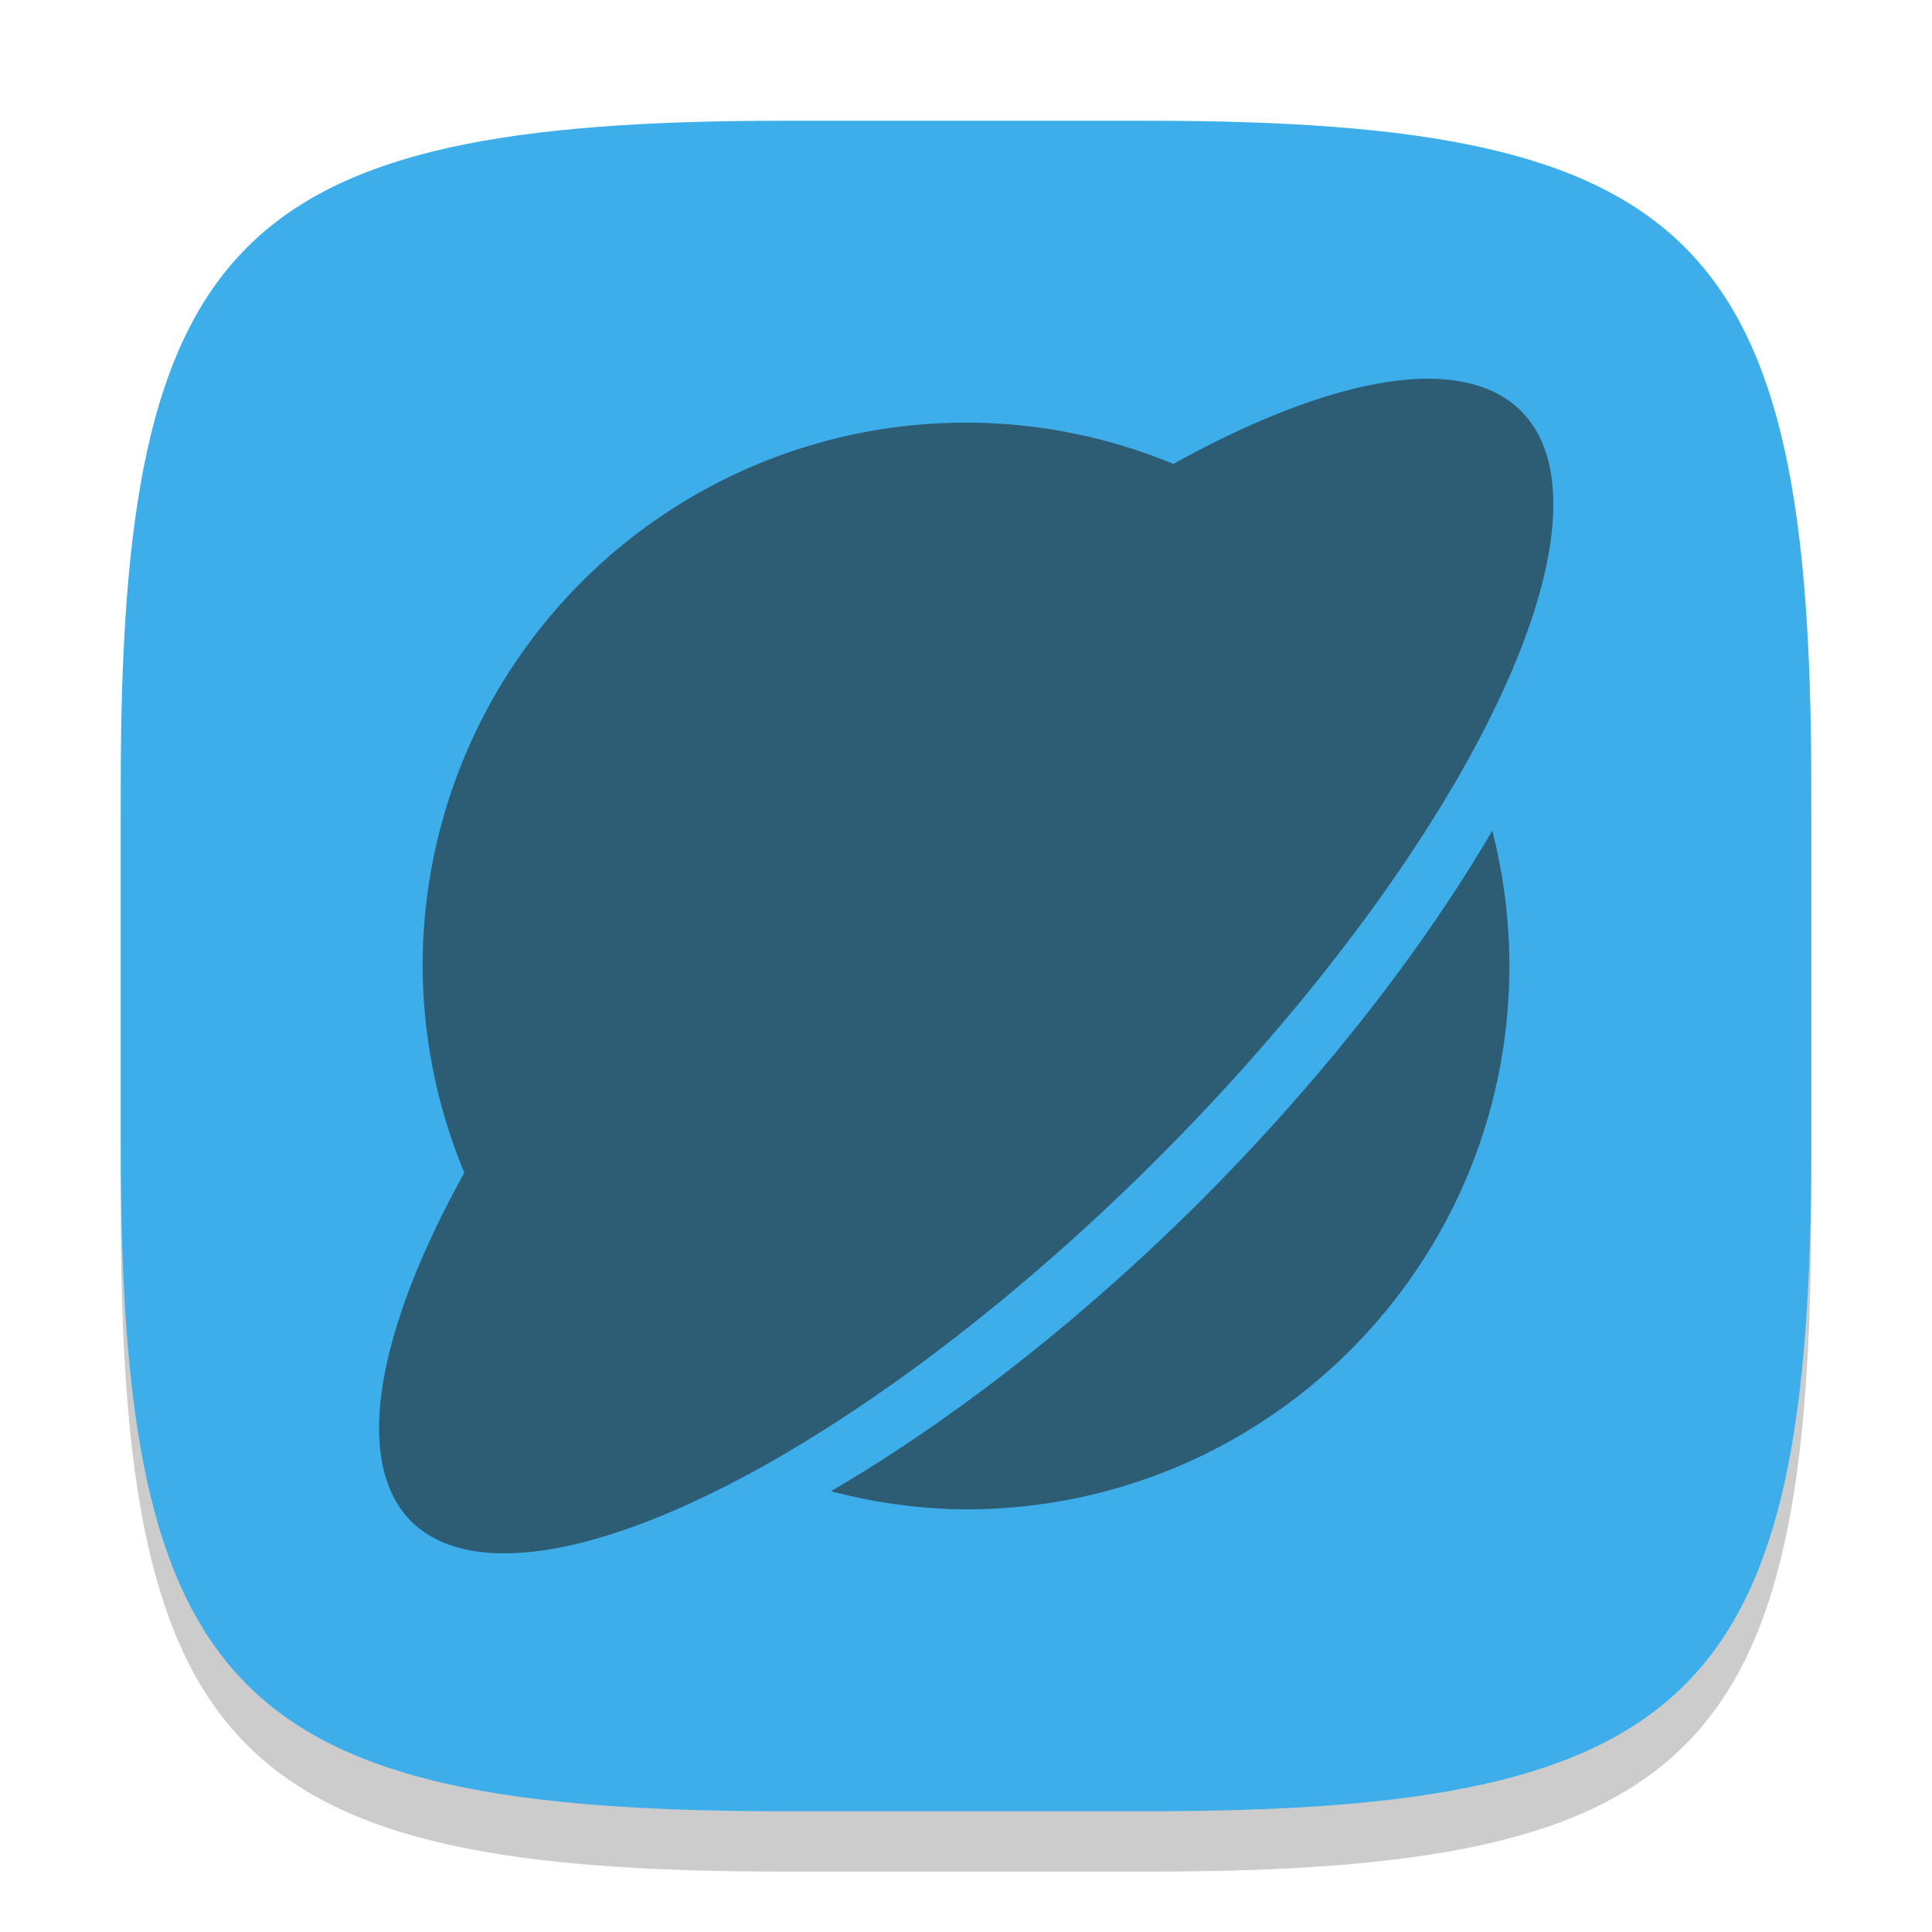 <?xml version="1.0" encoding="UTF-8" standalone="no"?>
<!-- Created with Inkscape (http://www.inkscape.org/) -->

<svg
   width="32"
   height="32"
   viewBox="0 0 32 32"
   version="1.1"
   id="svg5"
   inkscape:version="1.2.2 (1:1.2.2+202305151914+b0a8486541)"
   sodipodi:docname="internet-web-browser.svg"
   xmlns:inkscape="http://www.inkscape.org/namespaces/inkscape"
   xmlns:sodipodi="http://sodipodi.sourceforge.net/DTD/sodipodi-0.dtd"
   xmlns="http://www.w3.org/2000/svg"
   xmlns:svg="http://www.w3.org/2000/svg">
  <sodipodi:namedview
     id="namedview7"
     pagecolor="#ffffff"
     bordercolor="#000000"
     borderopacity="0.25"
     inkscape:showpageshadow="2"
     inkscape:pageopacity="0.0"
     inkscape:pagecheckerboard="0"
     inkscape:deskcolor="#d1d1d1"
     inkscape:document-units="px"
     showgrid="false"
     inkscape:zoom="25.1875"
     inkscape:cx="14.39206"
     inkscape:cy="16"
     inkscape:window-width="1920"
     inkscape:window-height="1008"
     inkscape:window-x="0"
     inkscape:window-y="0"
     inkscape:window-maximized="1"
     inkscape:current-layer="svg5" />
  <defs
     id="defs2">
    <style
       id="current-color-scheme"
       type="text/css">
         .ColorScheme-Text { color:#232629; }
         .ColorScheme-Highlight { color:#3daee9; }
     </style>
  </defs>
  <path
     d="M 13,3 C 3.899,3 2,4.94 2,14 v 6 c 0,9.06 1.899,11 11,11 h 6 c 9.101,0 11,-1.94 11,-11 V 14 C 30,4.94 28.101,3 19,3"
     style="opacity:0.2;fill:#000000;stroke-width:1;stroke-linecap:round;stroke-linejoin:round"
     id="path563" />
  <path
     id="path530"
     style="fill:currentColor;fill-opacity:1;stroke-width:1;stroke-linecap:round;stroke-linejoin:round"
     d="M 13,2 C 3.899,2 2,3.94 2,13 v 6 c 0,9.06 1.899,11 11,11 h 6 c 9.101,0 11,-1.94 11,-11 V 13 C 30,3.94 28.101,2 19,2 Z"
     class="ColorScheme-Highlight" />
  <path
     id="path285"
     style="opacity:0.6;fill:currentColor;fill-opacity:1;stroke-width:3.6;stroke-linecap:round;stroke-linejoin:round"
     d="M 23.467,6.277 A 4.5,13 45 0 0 19.435,7.684 9,9 0 0 0 16,7 9,9 0 0 0 7,16 9,9 0 0 0 7.691,19.424 4.5,13 45 0 0 6.806,25.193 4.5,13 45 0 0 19.181,19.182 4.5,13 45 0 0 25.193,6.807 4.5,13 45 0 0 23.467,6.277 Z m 1.25,7.482 c -1.199,2.047 -2.879,4.179 -4.828,6.129 -1.95,1.944 -4.081,3.618 -6.125,4.811 0.73,0.194 1.481,0.295 2.236,0.301 4.971,0 9,-4.029 9,-9 2.2e-5,-0.756 -0.095,-1.508 -0.283,-2.24 z"
     class="ColorScheme-Text" />
</svg>
